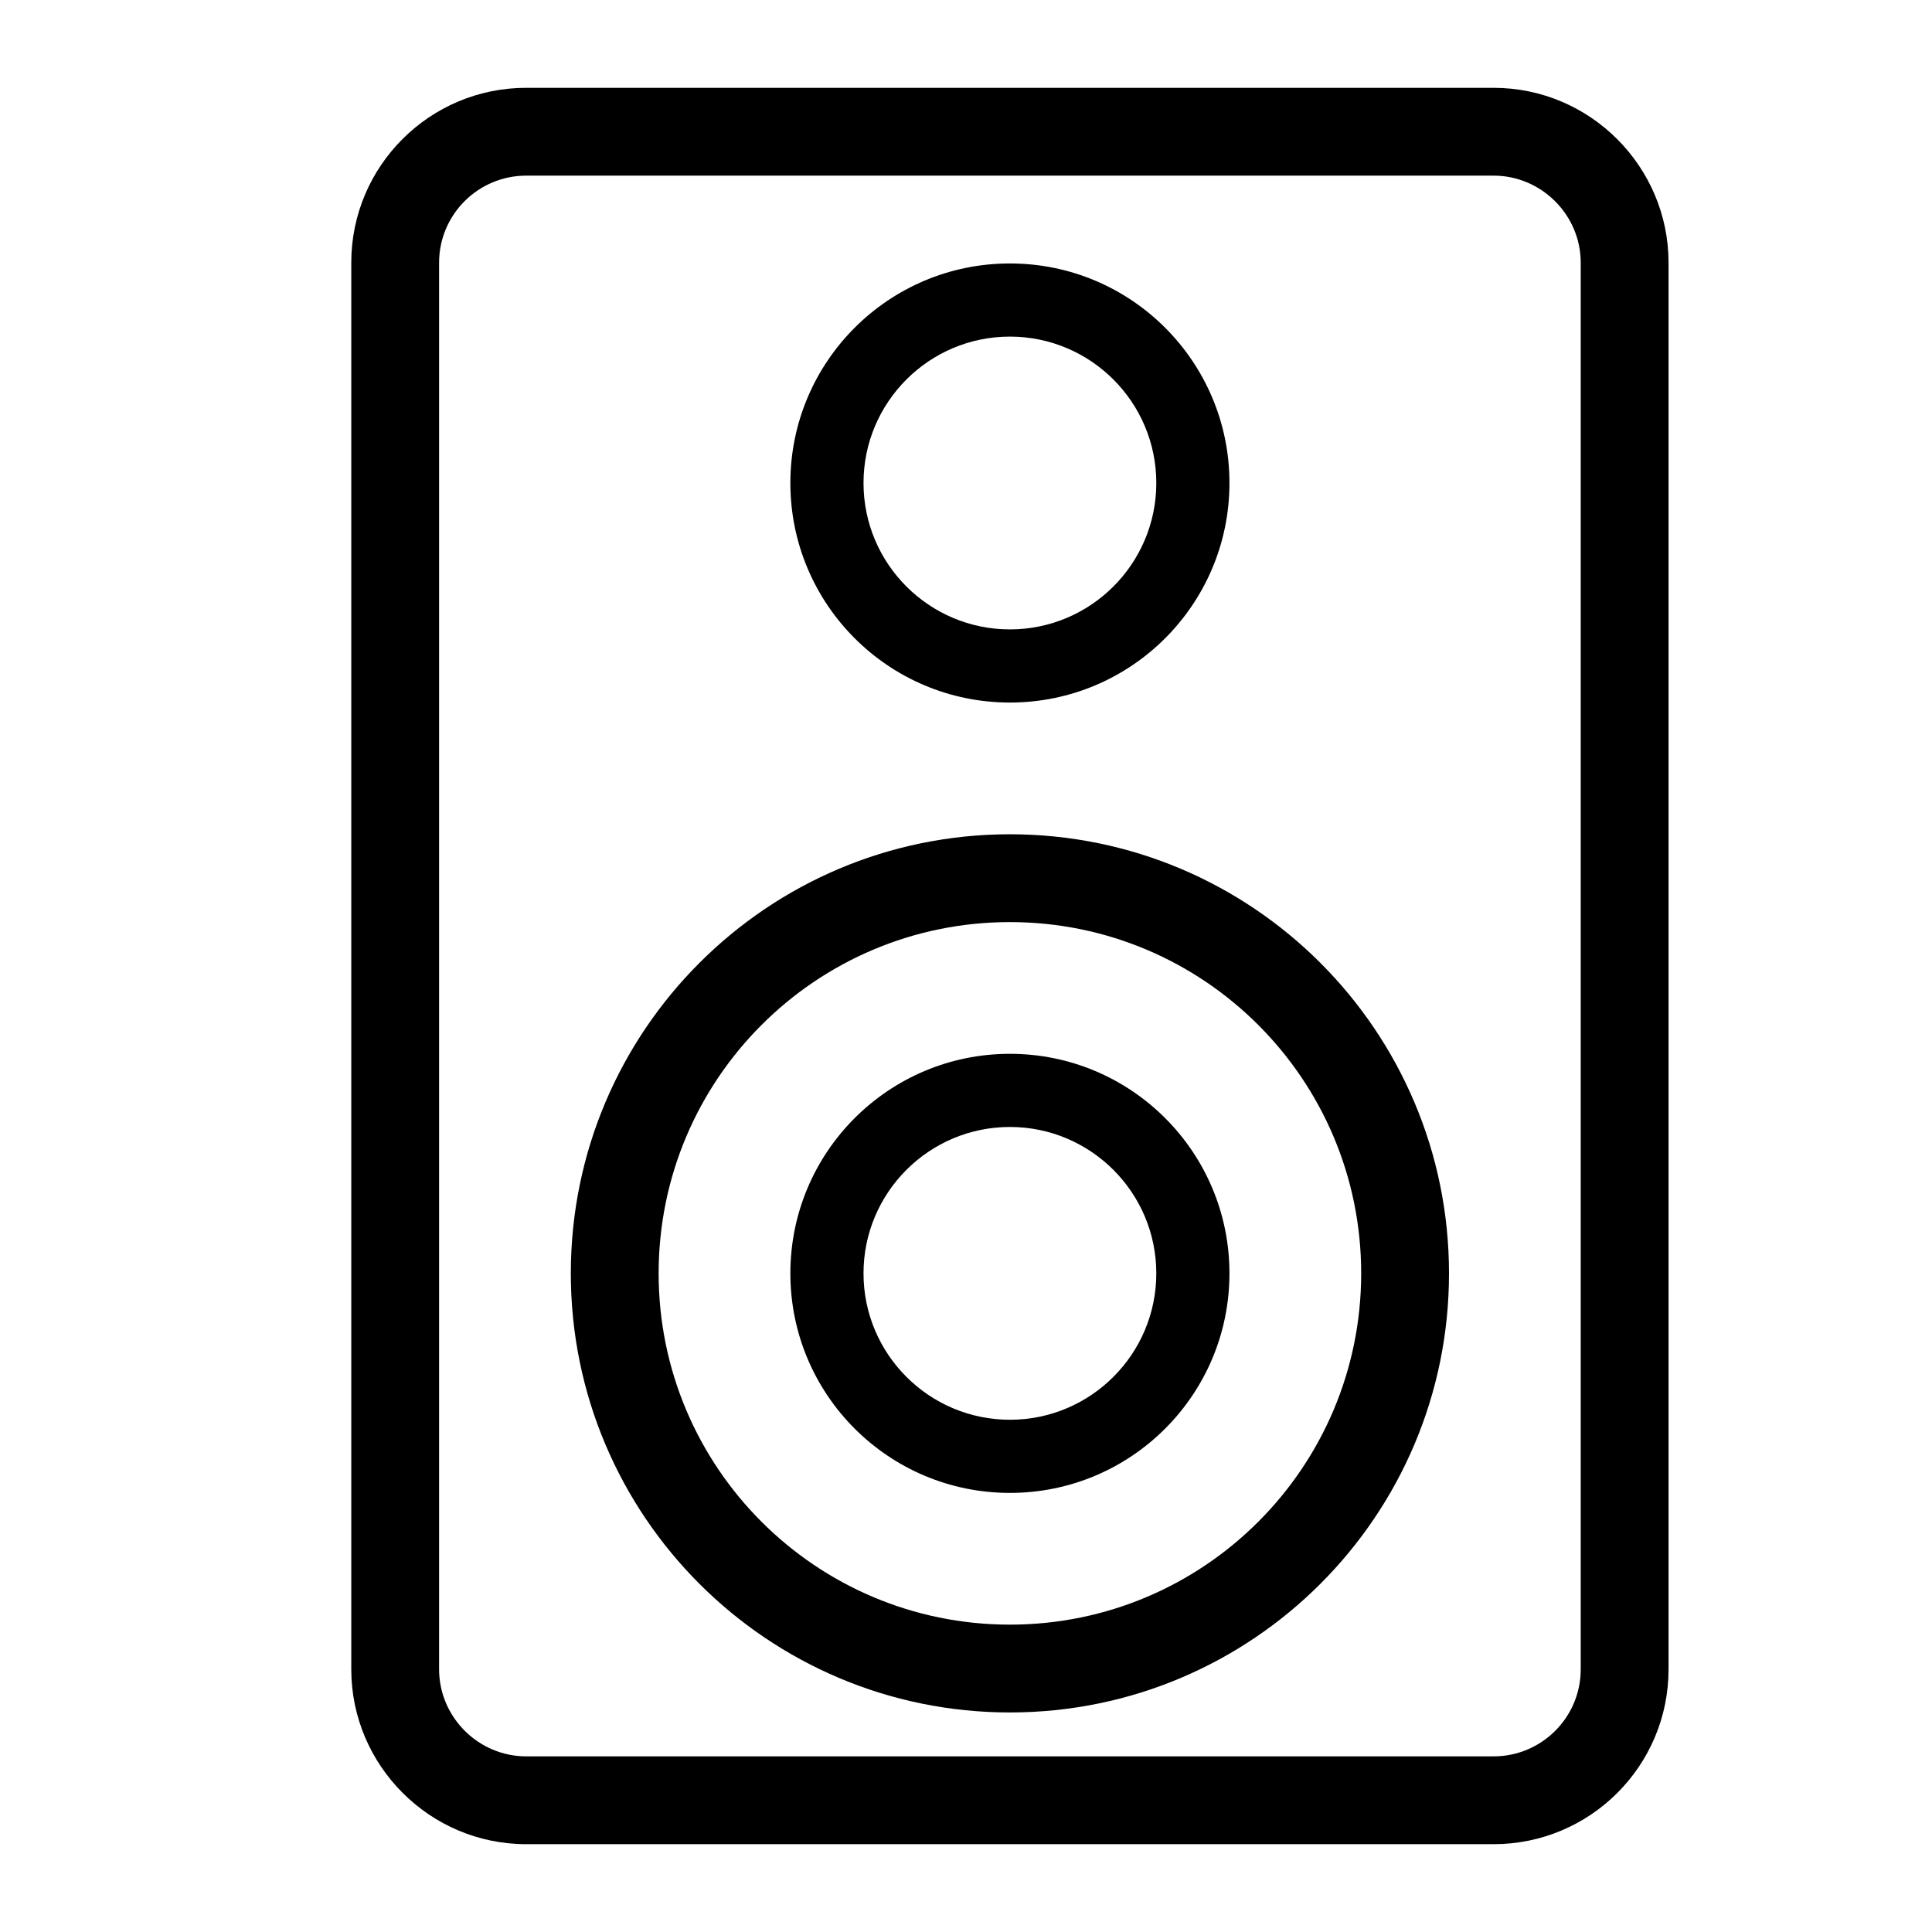 <svg xmlns="http://www.w3.org/2000/svg" viewBox="0 0 22 22"><g fill-rule="evenodd"><path d="M5,2.991 L5,19.009 C5,19.552 5.447,20 5.992,20 L17.008,20 C17.555,20 18,19.556 18,19.009 L18,2.991 C18,2.448 17.553,2 17.008,2 L5.992,2 C5.445,2 5,2.444 5,2.991 Z M4,2.991 C4,1.891 4.893,1 5.992,1 L17.008,1 C18.108,1 19,1.898 19,2.991 L19,19.009 C19,20.109 18.107,21 17.008,21 L5.992,21 C4.892,21 4,20.102 4,19.009 L4,2.991 Z"></path><path d="M11.5 8C12.881 8 14 6.881 14 5.5 14 4.119 12.881 3 11.5 3 10.119 3 9 4.119 9 5.5 9 6.881 10.119 8 11.5 8zM11.5 7.167C10.58 7.167 9.833 6.42 9.833 5.5 9.833 4.58 10.58 3.833 11.5 3.833 12.42 3.833 13.167 4.58 13.167 5.5 13.167 6.42 12.42 7.167 11.5 7.167zM11.5 17C12.881 17 14 15.881 14 14.5 14 13.119 12.881 12 11.5 12 10.119 12 9 13.119 9 14.5 9 15.881 10.119 17 11.5 17zM11.5 16.167C10.58 16.167 9.833 15.42 9.833 14.5 9.833 13.58 10.58 12.833 11.5 12.833 12.42 12.833 13.167 13.58 13.167 14.5 13.167 15.42 12.42 16.167 11.5 16.167z"></path><path d="M11.5,19.5 C14.261,19.5 16.5,17.261 16.5,14.5 C16.5,11.739 14.261,9.5 11.5,9.5 C8.739,9.5 6.5,11.739 6.5,14.5 C6.5,17.261 8.739,19.5 11.5,19.5 Z M11.5,18.5 C9.291,18.5 7.5,16.709 7.5,14.5 C7.5,12.291 9.291,10.5 11.5,10.5 C13.709,10.5 15.5,12.291 15.5,14.5 C15.5,16.709 13.709,18.5 11.5,18.5 Z"></path></g></svg>